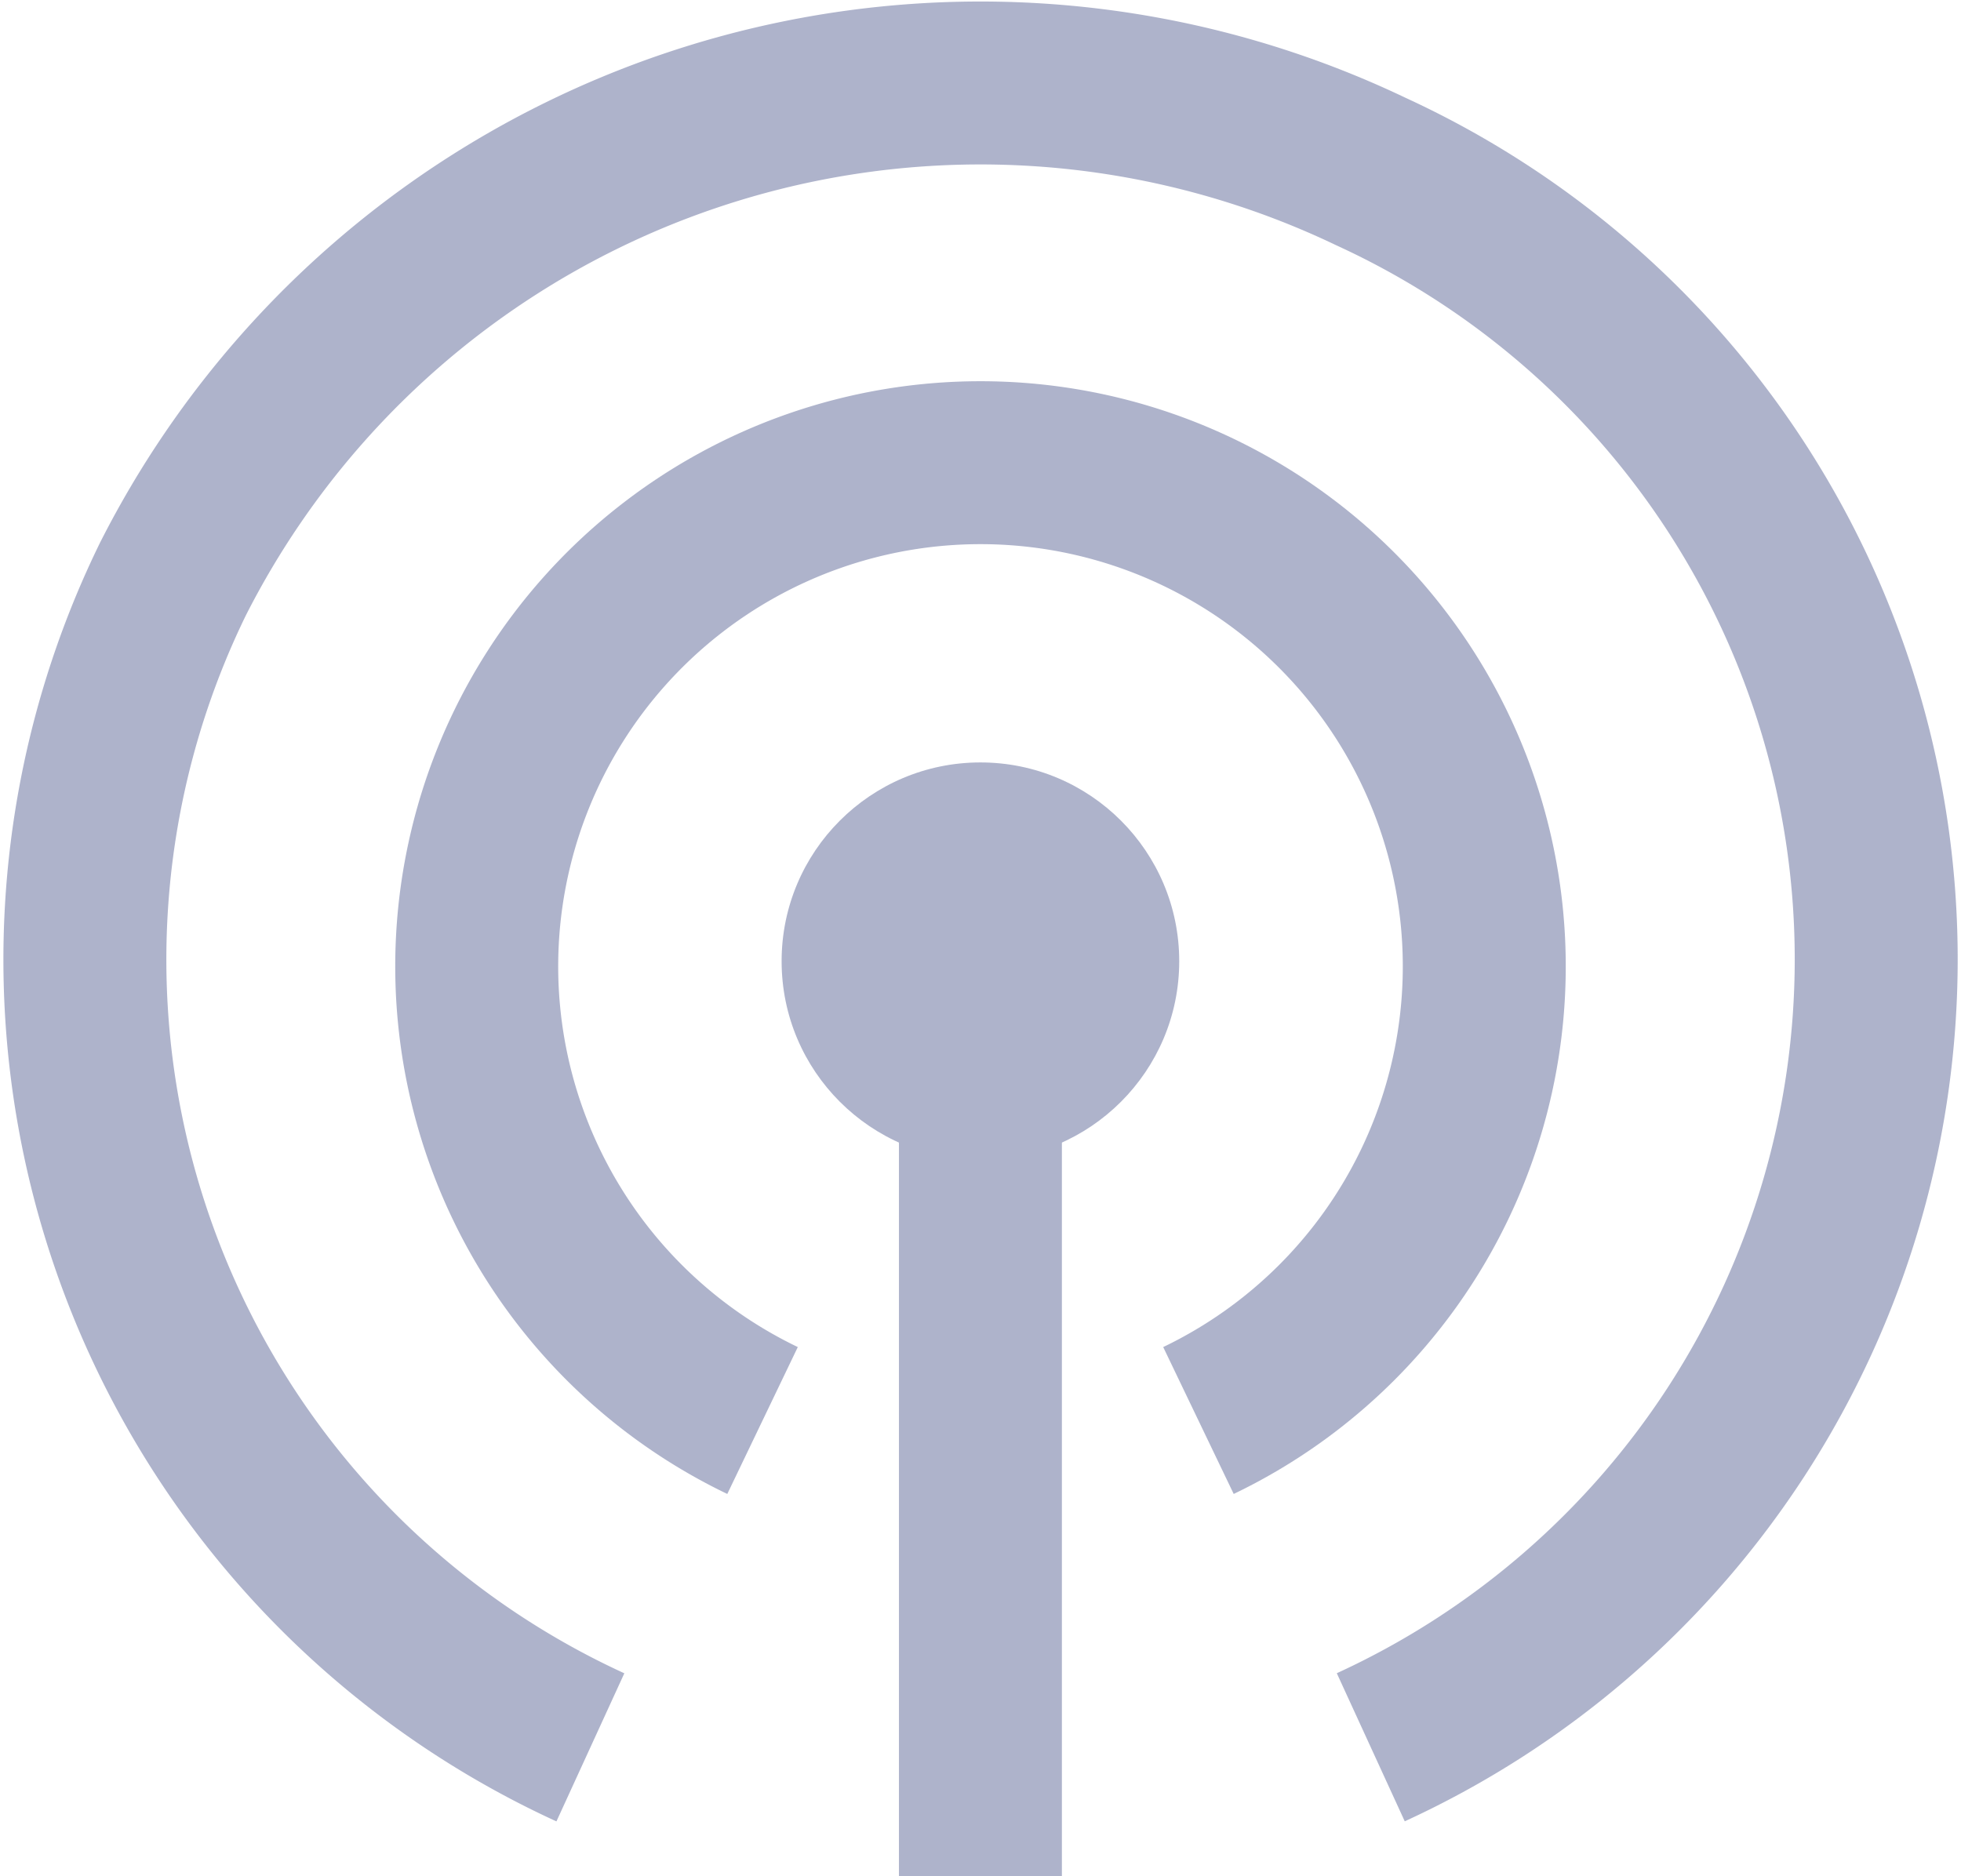 <svg xmlns="http://www.w3.org/2000/svg" width="24.068" height="23.033" viewBox="0 0 24.068 23.033">
  <g id="Signal" transform="translate(0.012 0.029)" opacity="0.32">
    <circle id="Ellipse_14" data-name="Ellipse 14" cx="2.44" cy="2.44" r="2.44" transform="translate(9.581 9.33)" fill="#00105c"/>
    <path id="Path_729" data-name="Path 729" d="M7.234,21.42A10.637,10.637,0,0,1,2.112,7.076a11.109,11.109,0,0,1,14.7-5,10.641,10.641,0,0,1,0,19.343" transform="translate(0 0)" fill="none" stroke="#00105c" stroke-width="2"/>
    <path id="Path_730" data-name="Path 730" d="M14.543,22.875a6.183,6.183,0,1,1,5.35,0" transform="translate(-5.196 -5.467)" fill="none" stroke="#00105c" stroke-width="2"/>
    <line id="Line_10" data-name="Line 10" y2="11.522" transform="translate(12.021 11.482)" fill="none" stroke="#00105c" stroke-width="2"/>
  </g>
</svg>
